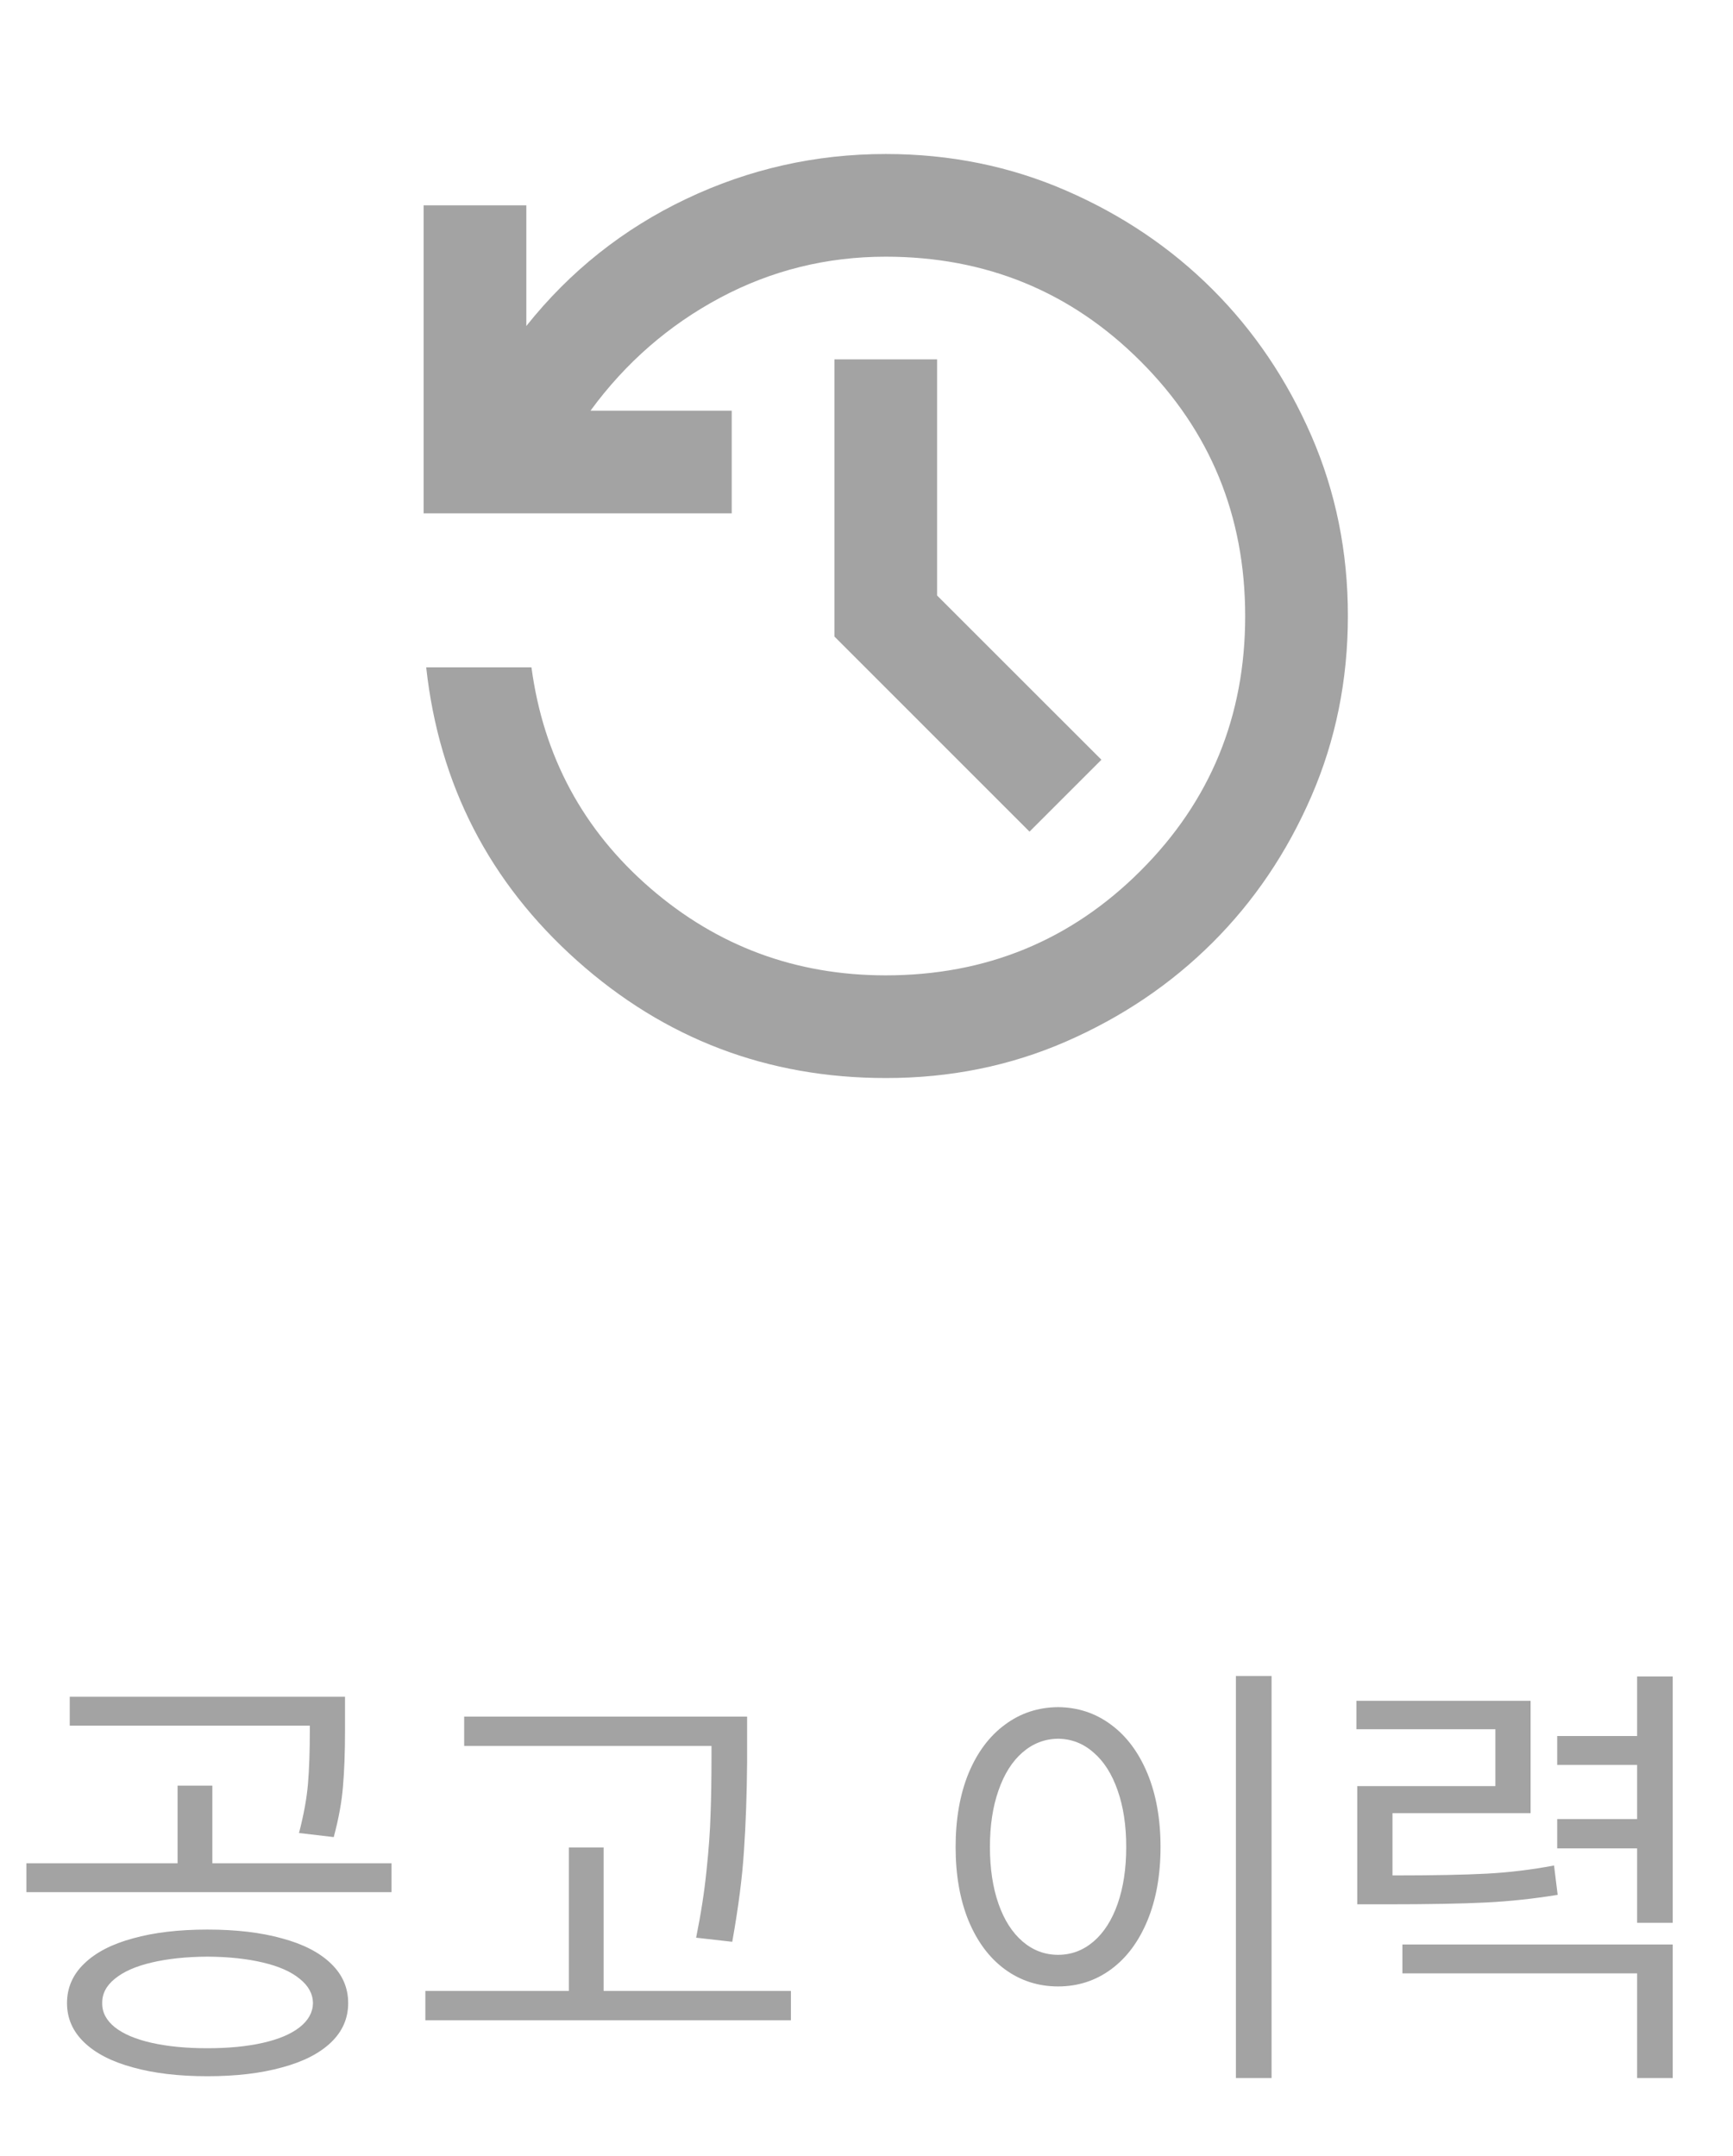 <svg width="45" height="56" viewBox="0 0 45 56" fill="none" xmlns="http://www.w3.org/2000/svg">
<path d="M5.385 50.117C6.131 50.117 6.777 50.193 7.324 50.346C7.875 50.494 8.299 50.713 8.596 51.002C8.893 51.287 9.041 51.629 9.041 52.027C9.041 52.422 8.893 52.762 8.596 53.047C8.299 53.332 7.875 53.549 7.324 53.697C6.773 53.85 6.127 53.926 5.385 53.926C4.643 53.926 3.998 53.85 3.451 53.697C2.904 53.549 2.482 53.332 2.186 53.047C1.889 52.762 1.74 52.422 1.74 52.027C1.74 51.629 1.889 51.287 2.186 51.002C2.482 50.713 2.904 50.494 3.451 50.346C3.998 50.193 4.643 50.117 5.385 50.117ZM5.385 50.82C4.834 50.824 4.352 50.875 3.938 50.973C3.523 51.07 3.205 51.211 2.982 51.395C2.76 51.574 2.65 51.785 2.654 52.027C2.65 52.266 2.76 52.475 2.982 52.654C3.205 52.83 3.523 52.965 3.938 53.059C4.352 53.152 4.834 53.199 5.385 53.199C5.936 53.199 6.416 53.152 6.826 53.059C7.24 52.965 7.559 52.83 7.781 52.654C8.008 52.475 8.123 52.266 8.127 52.027C8.123 51.785 8.008 51.574 7.781 51.395C7.559 51.211 7.24 51.07 6.826 50.973C6.416 50.875 5.936 50.824 5.385 50.82ZM8.959 44.949C8.959 45.512 8.941 45.994 8.906 46.397C8.875 46.795 8.795 47.234 8.666 47.715L7.764 47.609C7.889 47.129 7.967 46.699 7.998 46.32C8.029 45.941 8.045 45.484 8.045 44.949V44.82H1.811V44.07H8.959V44.949ZM10.166 49.145H0.686V48.395H4.611V46.379H5.514V48.395H10.166V49.145ZM19.4 45.629V45.758C19.393 46.617 19.365 47.389 19.318 48.072C19.275 48.752 19.174 49.539 19.014 50.434L18.076 50.328C18.201 49.711 18.291 49.129 18.346 48.582C18.404 48.035 18.439 47.549 18.451 47.123C18.467 46.697 18.475 46.199 18.475 45.629V45.348H12.053V44.586H19.4V45.629ZM20.537 52.473H11.045V51.711H14.771V47.984H15.674V51.711H20.537V52.473ZM33.018 53.973H32.092V43.531H33.018V53.973ZM27.475 44.34C27.99 44.344 28.449 44.496 28.852 44.797C29.254 45.094 29.568 45.516 29.795 46.062C30.021 46.609 30.135 47.246 30.135 47.973C30.135 48.699 30.021 49.336 29.795 49.883C29.568 50.43 29.254 50.852 28.852 51.148C28.449 51.445 27.99 51.594 27.475 51.594C26.959 51.594 26.498 51.445 26.092 51.148C25.689 50.852 25.375 50.43 25.148 49.883C24.926 49.336 24.814 48.699 24.814 47.973C24.814 47.246 24.926 46.609 25.148 46.062C25.375 45.516 25.689 45.094 26.092 44.797C26.494 44.496 26.955 44.344 27.475 44.34ZM27.475 45.16C27.127 45.164 26.818 45.283 26.549 45.518C26.283 45.748 26.076 46.076 25.928 46.502C25.779 46.924 25.705 47.414 25.705 47.973C25.705 48.531 25.779 49.023 25.928 49.449C26.076 49.871 26.285 50.197 26.555 50.428C26.824 50.658 27.131 50.773 27.475 50.773C27.818 50.773 28.125 50.658 28.395 50.428C28.664 50.197 28.873 49.871 29.021 49.449C29.17 49.023 29.244 48.531 29.244 47.973C29.244 47.414 29.17 46.924 29.021 46.502C28.873 46.076 28.664 45.748 28.395 45.518C28.129 45.283 27.822 45.164 27.475 45.16ZM39.744 47.094H36.158V48.711C37.217 48.711 38.035 48.695 38.613 48.664C39.191 48.633 39.772 48.562 40.353 48.453L40.447 49.215C39.826 49.316 39.205 49.383 38.584 49.414C37.967 49.445 37.1 49.461 35.982 49.461H35.244V46.391H38.83V44.914H35.221V44.176H39.744V47.094ZM43.435 49.941H42.51V48.008H40.435V47.246H42.51V45.84H40.435V45.09H42.51V43.543H43.435V49.941ZM43.435 53.973H42.51V51.254H36.416V50.504H43.435V53.973Z" fill="#A3A3A3"/>
<path d="M23 28C19.933 28 17.261 26.984 14.984 24.951C12.707 22.918 11.401 20.379 11.067 17.333H13.8C14.111 19.644 15.139 21.556 16.884 23.067C18.629 24.578 20.668 25.333 23 25.333C25.6 25.333 27.806 24.428 29.617 22.617C31.429 20.807 32.334 18.601 32.333 16C32.332 13.399 31.427 11.194 29.617 9.384C27.808 7.574 25.602 6.668 23 6.667C21.467 6.667 20.033 7.022 18.7 7.733C17.367 8.444 16.244 9.422 15.333 10.667H19V13.333H11V5.333H13.667V8.467C14.8 7.044 16.184 5.944 17.817 5.167C19.451 4.389 21.179 4 23 4C24.667 4 26.228 4.317 27.684 4.951C29.14 5.584 30.407 6.44 31.484 7.516C32.561 8.592 33.417 9.859 34.051 11.316C34.684 12.773 35.001 14.334 35 16C34.999 17.666 34.683 19.227 34.051 20.684C33.419 22.141 32.563 23.408 31.484 24.484C30.405 25.56 29.138 26.416 27.684 27.051C26.23 27.685 24.668 28.002 23 28ZM26.733 21.6L21.667 16.533V9.333H24.333V15.467L28.6 19.733L26.733 21.6Z" fill="#A3A3A3"/>
</svg>
